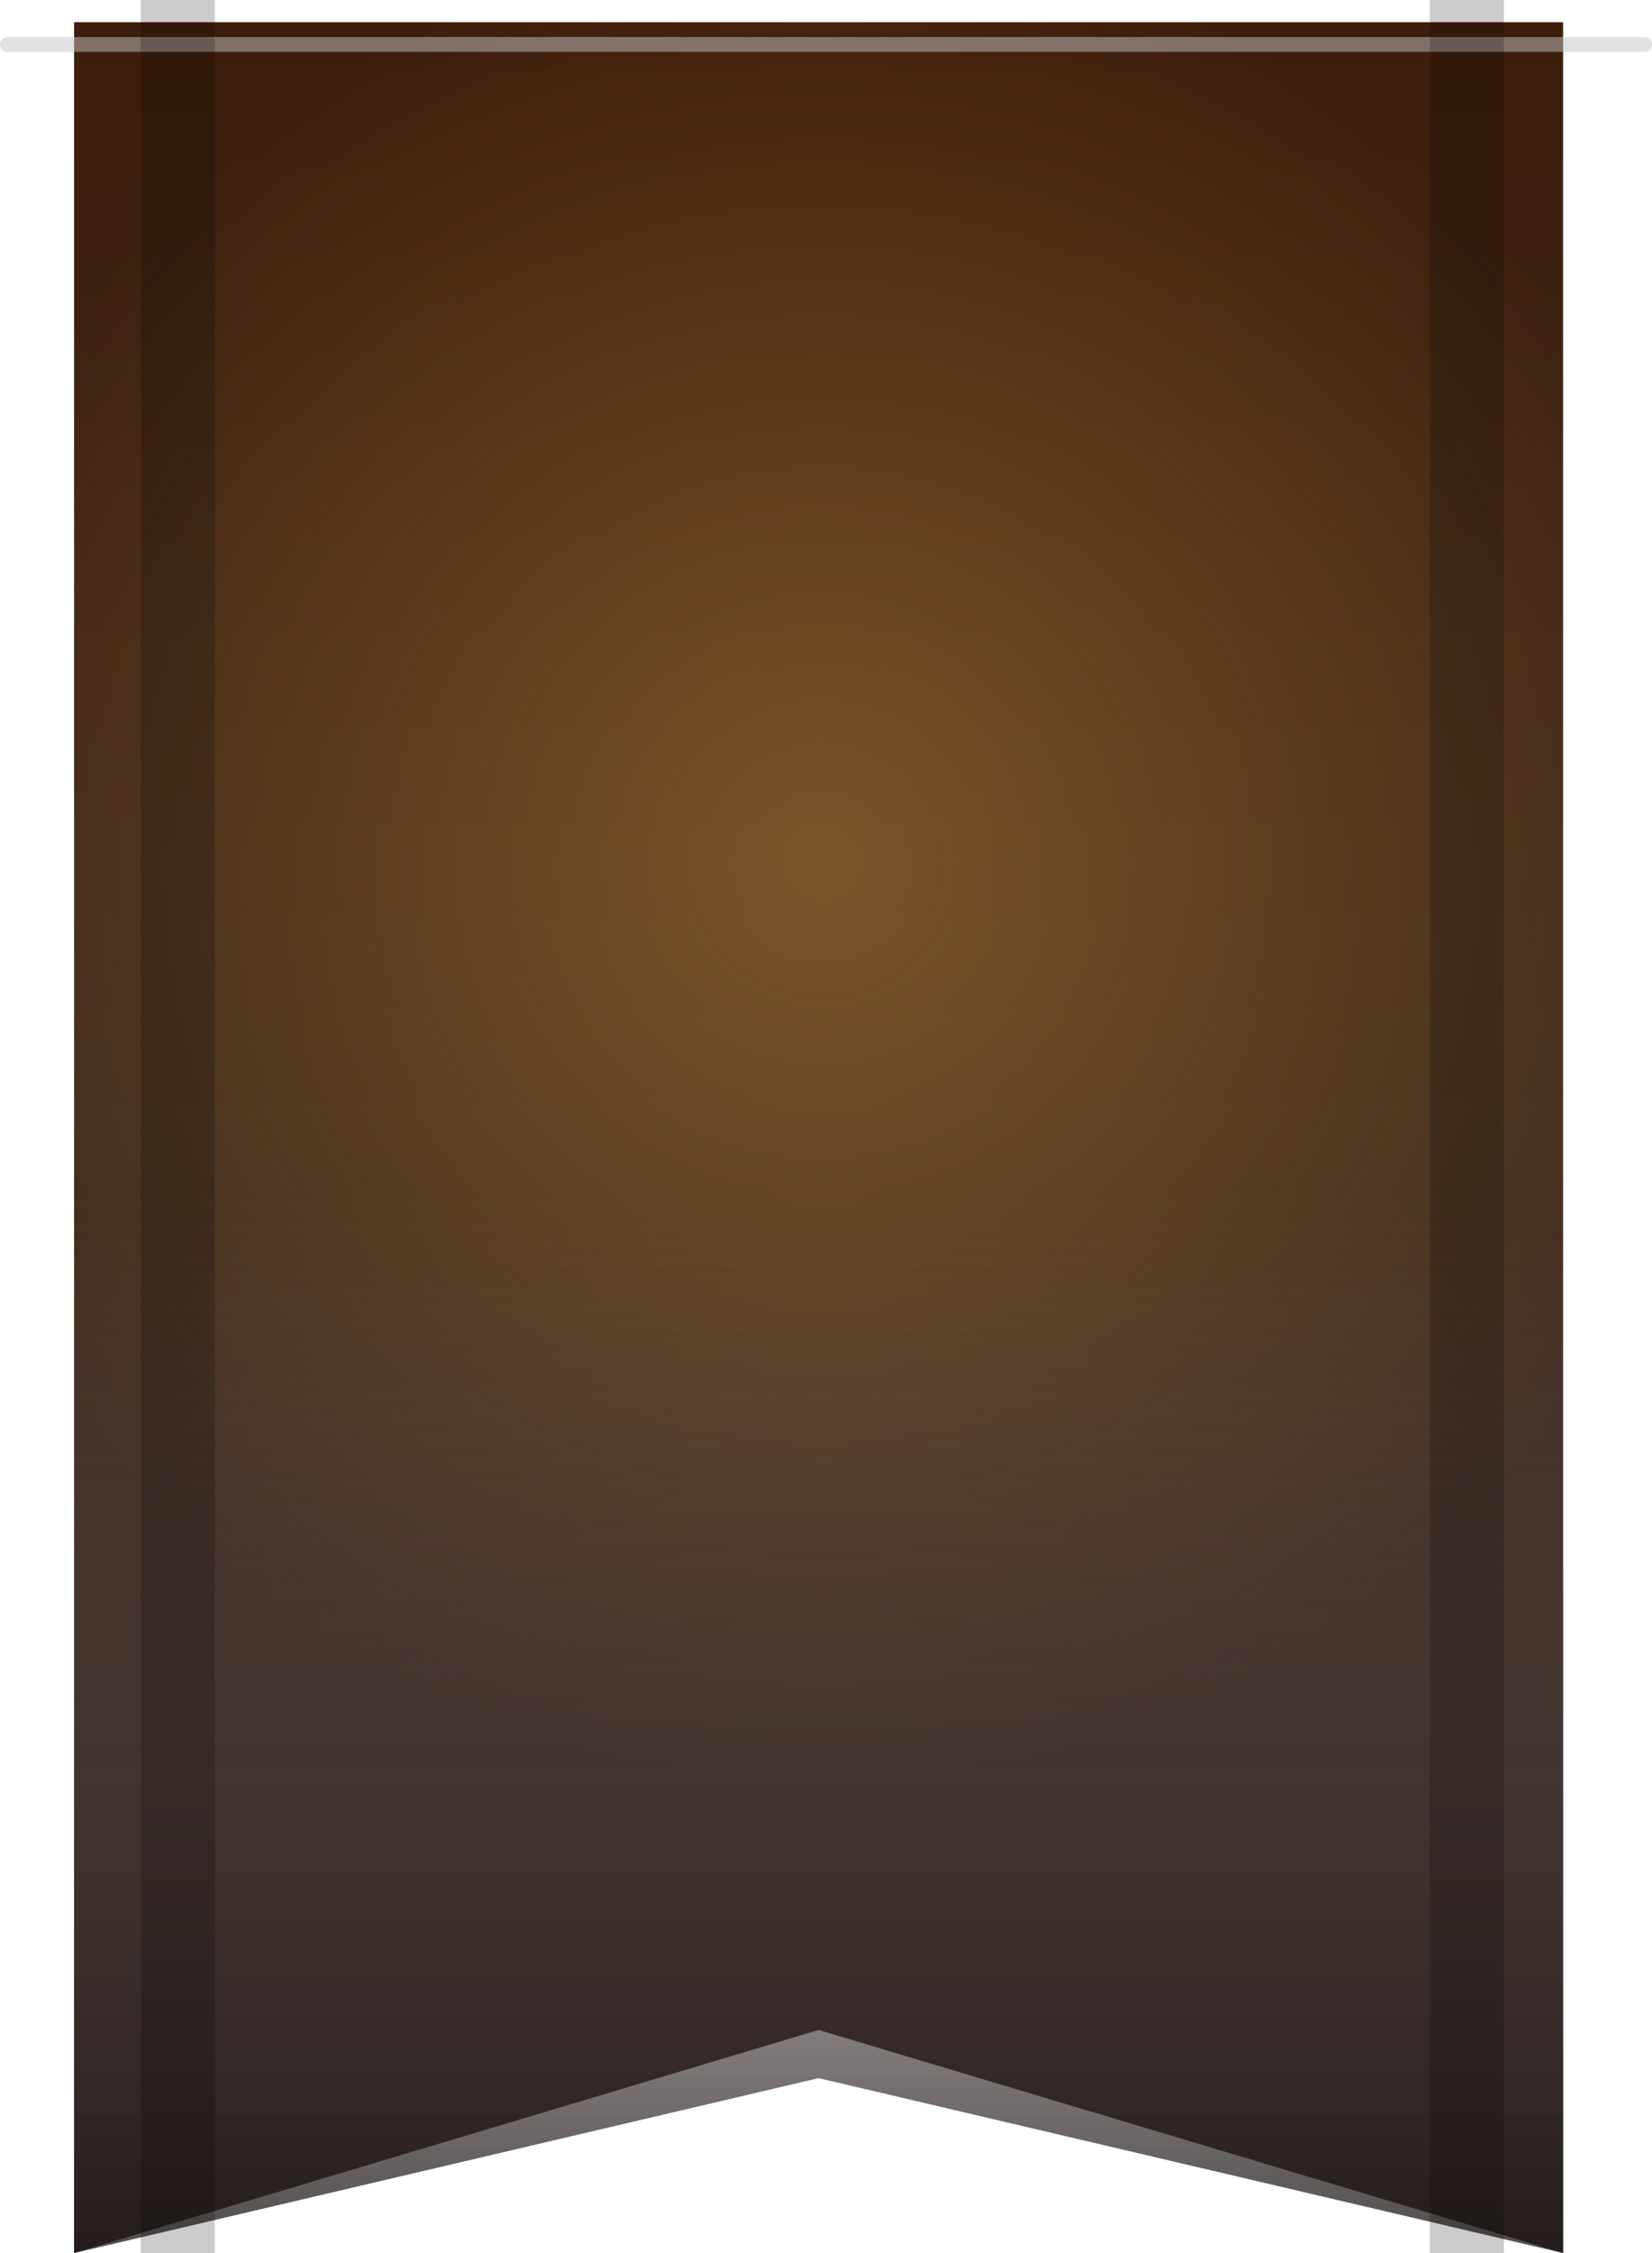 <svg width="223" height="304" fill="none" xmlns="http://www.w3.org/2000/svg"><g clip-path="url(#clip0)"><path d="M10 3h201v301l-100.5-30.1L10 304V3z" fill="url(#paint0_linear)"/><path d="M10 3h201v301l-100.5-30.1L10 304V3z" fill="url(#paint1_radial)"/><path d="M10 68h201v236l-100.5-23.6L10 304V68z" fill="url(#paint1_linear)"/><g filter="url(#filter0_d)"><path stroke="#C4C4C4" stroke-opacity=".5" stroke-width="2" stroke-linecap="round" d="M1 3h221"/></g><path fill="#000" fill-opacity=".2" d="M19 0h10v304H19zm174 0h10v304h-10z"/></g><defs><linearGradient id="paint0_linear" x1="110.5" y1="3" x2="111" y2="434.5" gradientUnits="userSpaceOnUse"><stop stop-color="#3D1E0C"/><stop offset="1" stop-color="#414040"/></linearGradient><linearGradient id="paint1_linear" x1="111" y1="164.439" x2="111" y2="346.339" gradientUnits="userSpaceOnUse"><stop stop-color="#775D5D" stop-opacity="0"/><stop offset="1"/></linearGradient><radialGradient id="paint1_radial" cx="0" cy="0" r="1" gradientUnits="userSpaceOnUse" gradientTransform="matrix(0 123.5 -124.864 0 111 116.5)"><stop stop-color="rgba(212, 153, 63, 0.4)"/><stop offset="1" stop-color="rgba(212, 153, 63, 0.4)" stop-opacity="0"/></radialGradient><clipPath id="clip0"><path d="M0 0h223v304H0V0z" fill="#fff"/></clipPath><filter id="filter0_d" x="-12" y="-7" width="247" height="26" filterUnits="userSpaceOnUse" color-interpolation-filters="sRGB"><feFlood flood-opacity="0" result="BackgroundImageFix"/><feColorMatrix in="SourceAlpha" values="0 0 0 0 0 0 0 0 0 0 0 0 0 0 0 0 0 0 127 0"/><feOffset dy="3"/><feGaussianBlur stdDeviation="6"/><feColorMatrix values="0 0 0 0 0 0 0 0 0 0 0 0 0 0 0 0 0 0 0.75 0"/><feBlend in2="BackgroundImageFix" result="effect1_dropShadow"/><feBlend in="SourceGraphic" in2="effect1_dropShadow" result="shape"/></filter></defs></svg>